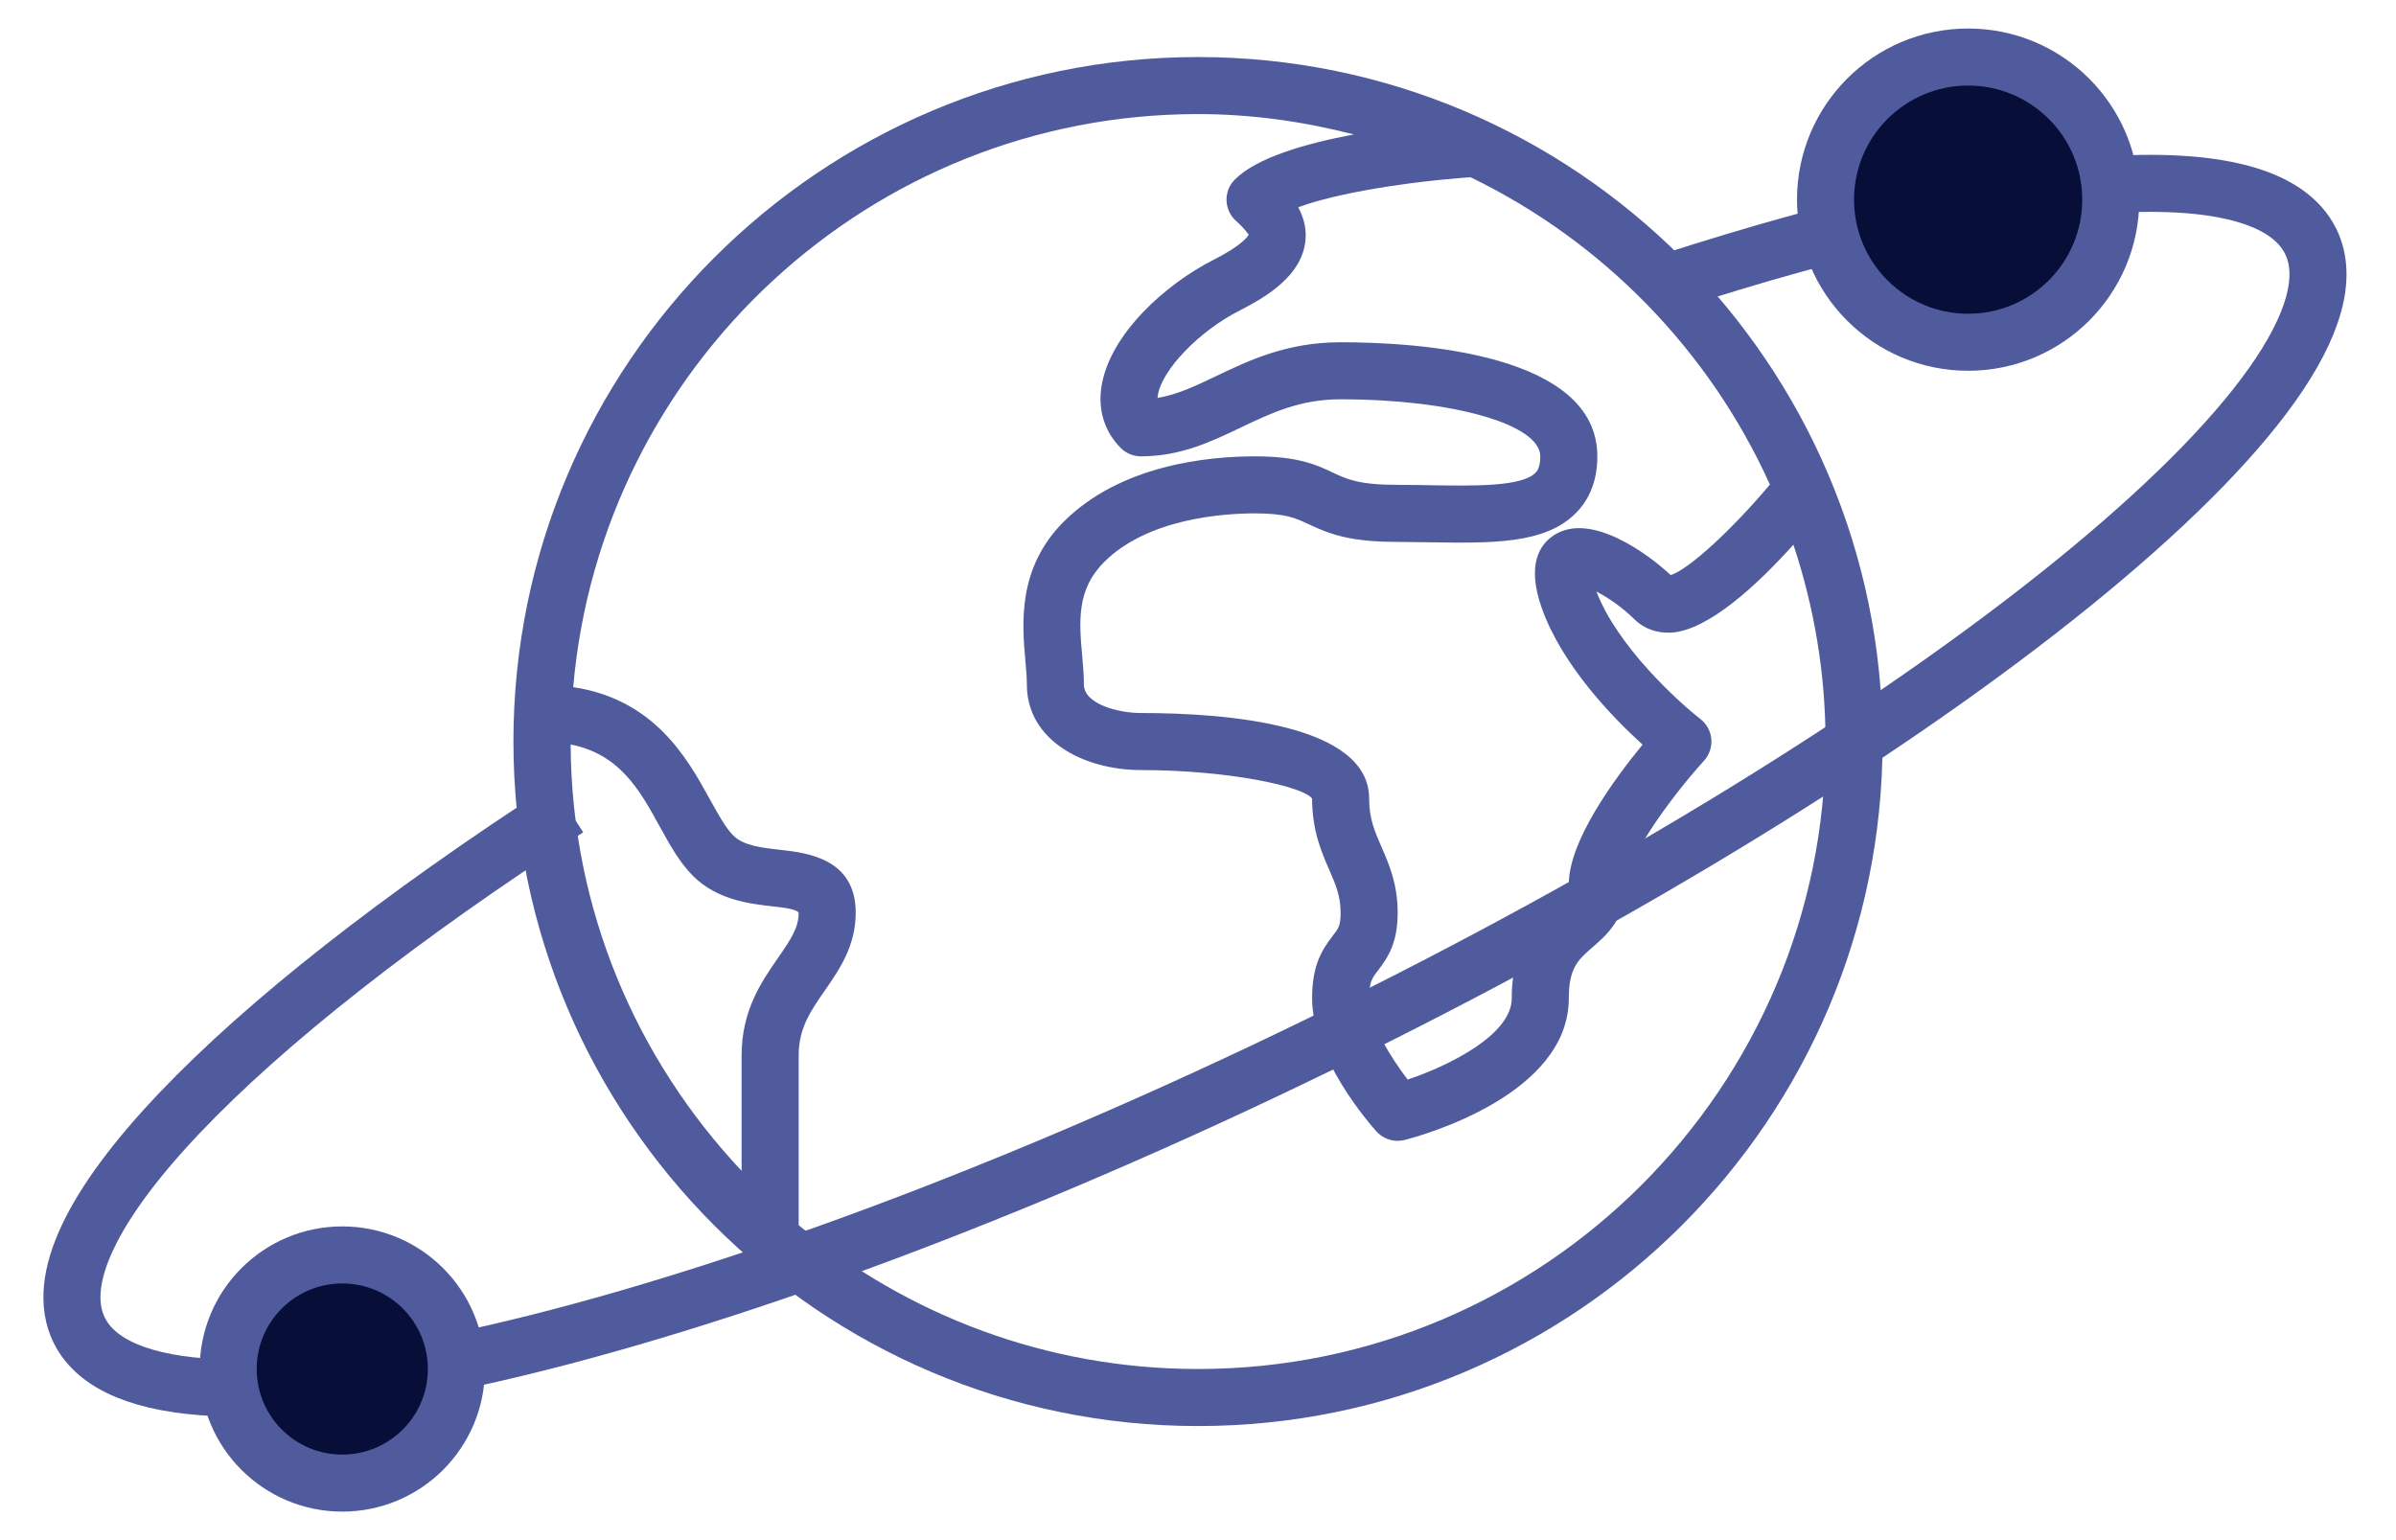 <?xml version="1.0" encoding="UTF-8"?>
<svg width="42px" height="27px" viewBox="0 0 42 27" version="1.1" xmlns="http://www.w3.org/2000/svg" xmlns:xlink="http://www.w3.org/1999/xlink">
    <!-- Generator: Sketch 48.2 (47327) - http://www.bohemiancoding.com/sketch -->
    <title>mark_10</title>
    <desc>Created with Sketch.</desc>
    <defs></defs>
    <g id="Page-1" stroke="none" stroke-width="1" fill="none" fill-rule="evenodd">
        <g id="mark_10" transform="translate(-1, 0)">
            <g id="globe" transform="translate(10, 1)" fill="#505B9E" fill-rule="nonzero">
                <path d="M12,0 C5.383,0 0,5.383 0,12 C0,18.617 5.383,24 12,24 C18.617,24 24,18.617 24,12 C24,5.383 18.617,0 12,0 Z M22.025,7.495 C21.358,8.289 20.598,8.986 20.286,9.082 C19.876,8.698 18.883,7.975 18.248,8.377 C17.995,8.537 17.751,8.891 18.029,9.668 C18.388,10.672 19.272,11.582 19.793,12.054 C19.299,12.656 18.5,13.743 18.5,14.5 C18.5,14.629 18.476,14.665 18.261,14.851 C17.958,15.114 17.5,15.512 17.5,16.5 C17.5,17.136 16.414,17.678 15.675,17.926 C15.395,17.56 15,16.946 15,16.5 C15,16.215 15.052,16.148 15.154,16.015 C15.336,15.779 15.5,15.524 15.5,15 C15.5,14.499 15.35,14.154 15.217,13.849 C15.096,13.571 15,13.352 15,13 C15,11.695 12.494,11.5 11,11.5 C10.597,11.5 10,11.341 10,11 C10,10.844 9.986,10.674 9.97,10.495 C9.917,9.9 9.868,9.339 10.354,8.854 C11.124,8.083 12.461,8 13,8 C13.538,8 13.715,8.084 13.94,8.19 C14.313,8.366 14.664,8.5 15.5,8.5 L16.077,8.507 C17.146,8.522 18.069,8.541 18.613,8.005 C18.87,7.753 19,7.415 19,7 C19,5.195 15.853,5 14.5,5 C13.56,5 12.9,5.315 12.319,5.593 C11.96,5.765 11.639,5.918 11.291,5.976 C11.292,5.961 11.293,5.946 11.296,5.929 C11.367,5.482 12.022,4.803 12.726,4.446 C13.224,4.193 13.805,3.829 13.88,3.247 C13.911,3.014 13.85,2.807 13.757,2.634 C14.42,2.386 15.674,2.185 16.777,2.107 C19.096,3.231 20.962,5.141 22.025,7.495 Z M4,17.5 L4,19.526 C2.157,17.568 1.016,14.943 1.003,12.051 C1.86,12.223 2.206,12.836 2.562,13.485 C2.741,13.81 2.91,14.117 3.146,14.354 C3.573,14.78 4.146,14.845 4.565,14.892 C4.722,14.909 4.959,14.936 5,15 C5,15.259 4.869,15.46 4.638,15.793 C4.354,16.202 4,16.711 4,17.5 Z M12,23 C9.343,23 6.903,22.053 5,20.479 L5,17.5 C5,17.024 5.213,16.718 5.459,16.364 C5.712,15.999 6,15.585 6,15 C6,14.046 5.139,13.95 4.676,13.898 C4.345,13.861 4.033,13.826 3.853,13.646 C3.718,13.511 3.582,13.264 3.438,13.003 C3.047,12.292 2.471,11.261 1.048,11.046 C1.534,5.426 6.257,1 12,1 C12.945,1 13.857,1.132 14.732,1.357 C13.884,1.516 13.031,1.762 12.646,2.147 C12.549,2.244 12.496,2.377 12.5,2.515 C12.504,2.652 12.565,2.782 12.668,2.874 C12.847,3.033 12.882,3.114 12.889,3.114 C12.877,3.138 12.786,3.294 12.274,3.554 C11.429,3.982 10.454,4.859 10.309,5.771 C10.242,6.185 10.362,6.569 10.646,6.854 C10.74,6.947 10.867,7 11,7 C11.694,7 12.231,6.743 12.75,6.495 C13.283,6.241 13.786,6 14.5,6 C16.462,6 18,6.439 18,7 C18,7.206 17.936,7.269 17.912,7.292 C17.666,7.534 16.83,7.518 16.094,7.507 C15.899,7.503 15.7,7.5 15.5,7.5 C14.821,7.5 14.611,7.401 14.367,7.286 C14.084,7.152 13.762,7 13,7 C12.176,7 10.644,7.149 9.646,8.146 C8.831,8.962 8.917,9.937 8.974,10.582 C8.987,10.731 9,10.872 9,11 C9,11.985 10.006,12.5 11,12.5 C12.528,12.5 13.85,12.785 14,13 C14,13.56 14.167,13.942 14.3,14.248 C14.412,14.505 14.5,14.707 14.5,15 C14.5,15.226 14.463,15.275 14.363,15.404 C14.172,15.652 14,15.922 14,16.5 C14,17.552 15.013,18.706 15.128,18.835 C15.225,18.941 15.36,19 15.5,19 C15.541,19 15.583,18.995 15.624,18.984 C15.918,18.909 18.5,18.198 18.5,16.5 C18.5,15.968 18.665,15.824 18.916,15.606 C19.163,15.392 19.5,15.1 19.5,14.5 C19.5,14.099 20.211,13.064 20.871,12.335 C20.964,12.232 21.01,12.095 20.998,11.956 C20.986,11.817 20.916,11.69 20.807,11.605 C20.418,11.304 19.345,10.323 18.985,9.371 C19.189,9.477 19.444,9.651 19.646,9.853 C19.813,10.021 20.036,10.101 20.29,10.091 C20.951,10.053 21.816,9.239 22.437,8.549 C22.798,9.636 23,10.794 23,12 C23,18.065 18.065,23 12,23 Z" id="Shape"></path>
            </g>
            <path d="M12.016,9.282 C5.058,10.122 0.309,11.806 0.309,13.746 C0.309,16.526 10.053,18.779 22.072,18.779 C34.091,18.779 43.834,16.526 43.834,13.746 C43.834,11.928 39.666,10.335 33.418,9.451" id="Oval-14" stroke="#505B9E" transform="translate(22.072, 14.031) rotate(-26) translate(-22.072, -14.031) "></path>
            <circle id="Oval-11" stroke="#505B9E" fill="#070E38" cx="35.5" cy="3.5" r="2.5"></circle>
            <circle id="Oval-11-Copy" stroke="#505B9E" fill="#070E38" cx="7" cy="24" r="2"></circle>
        </g>
    </g>
</svg>
